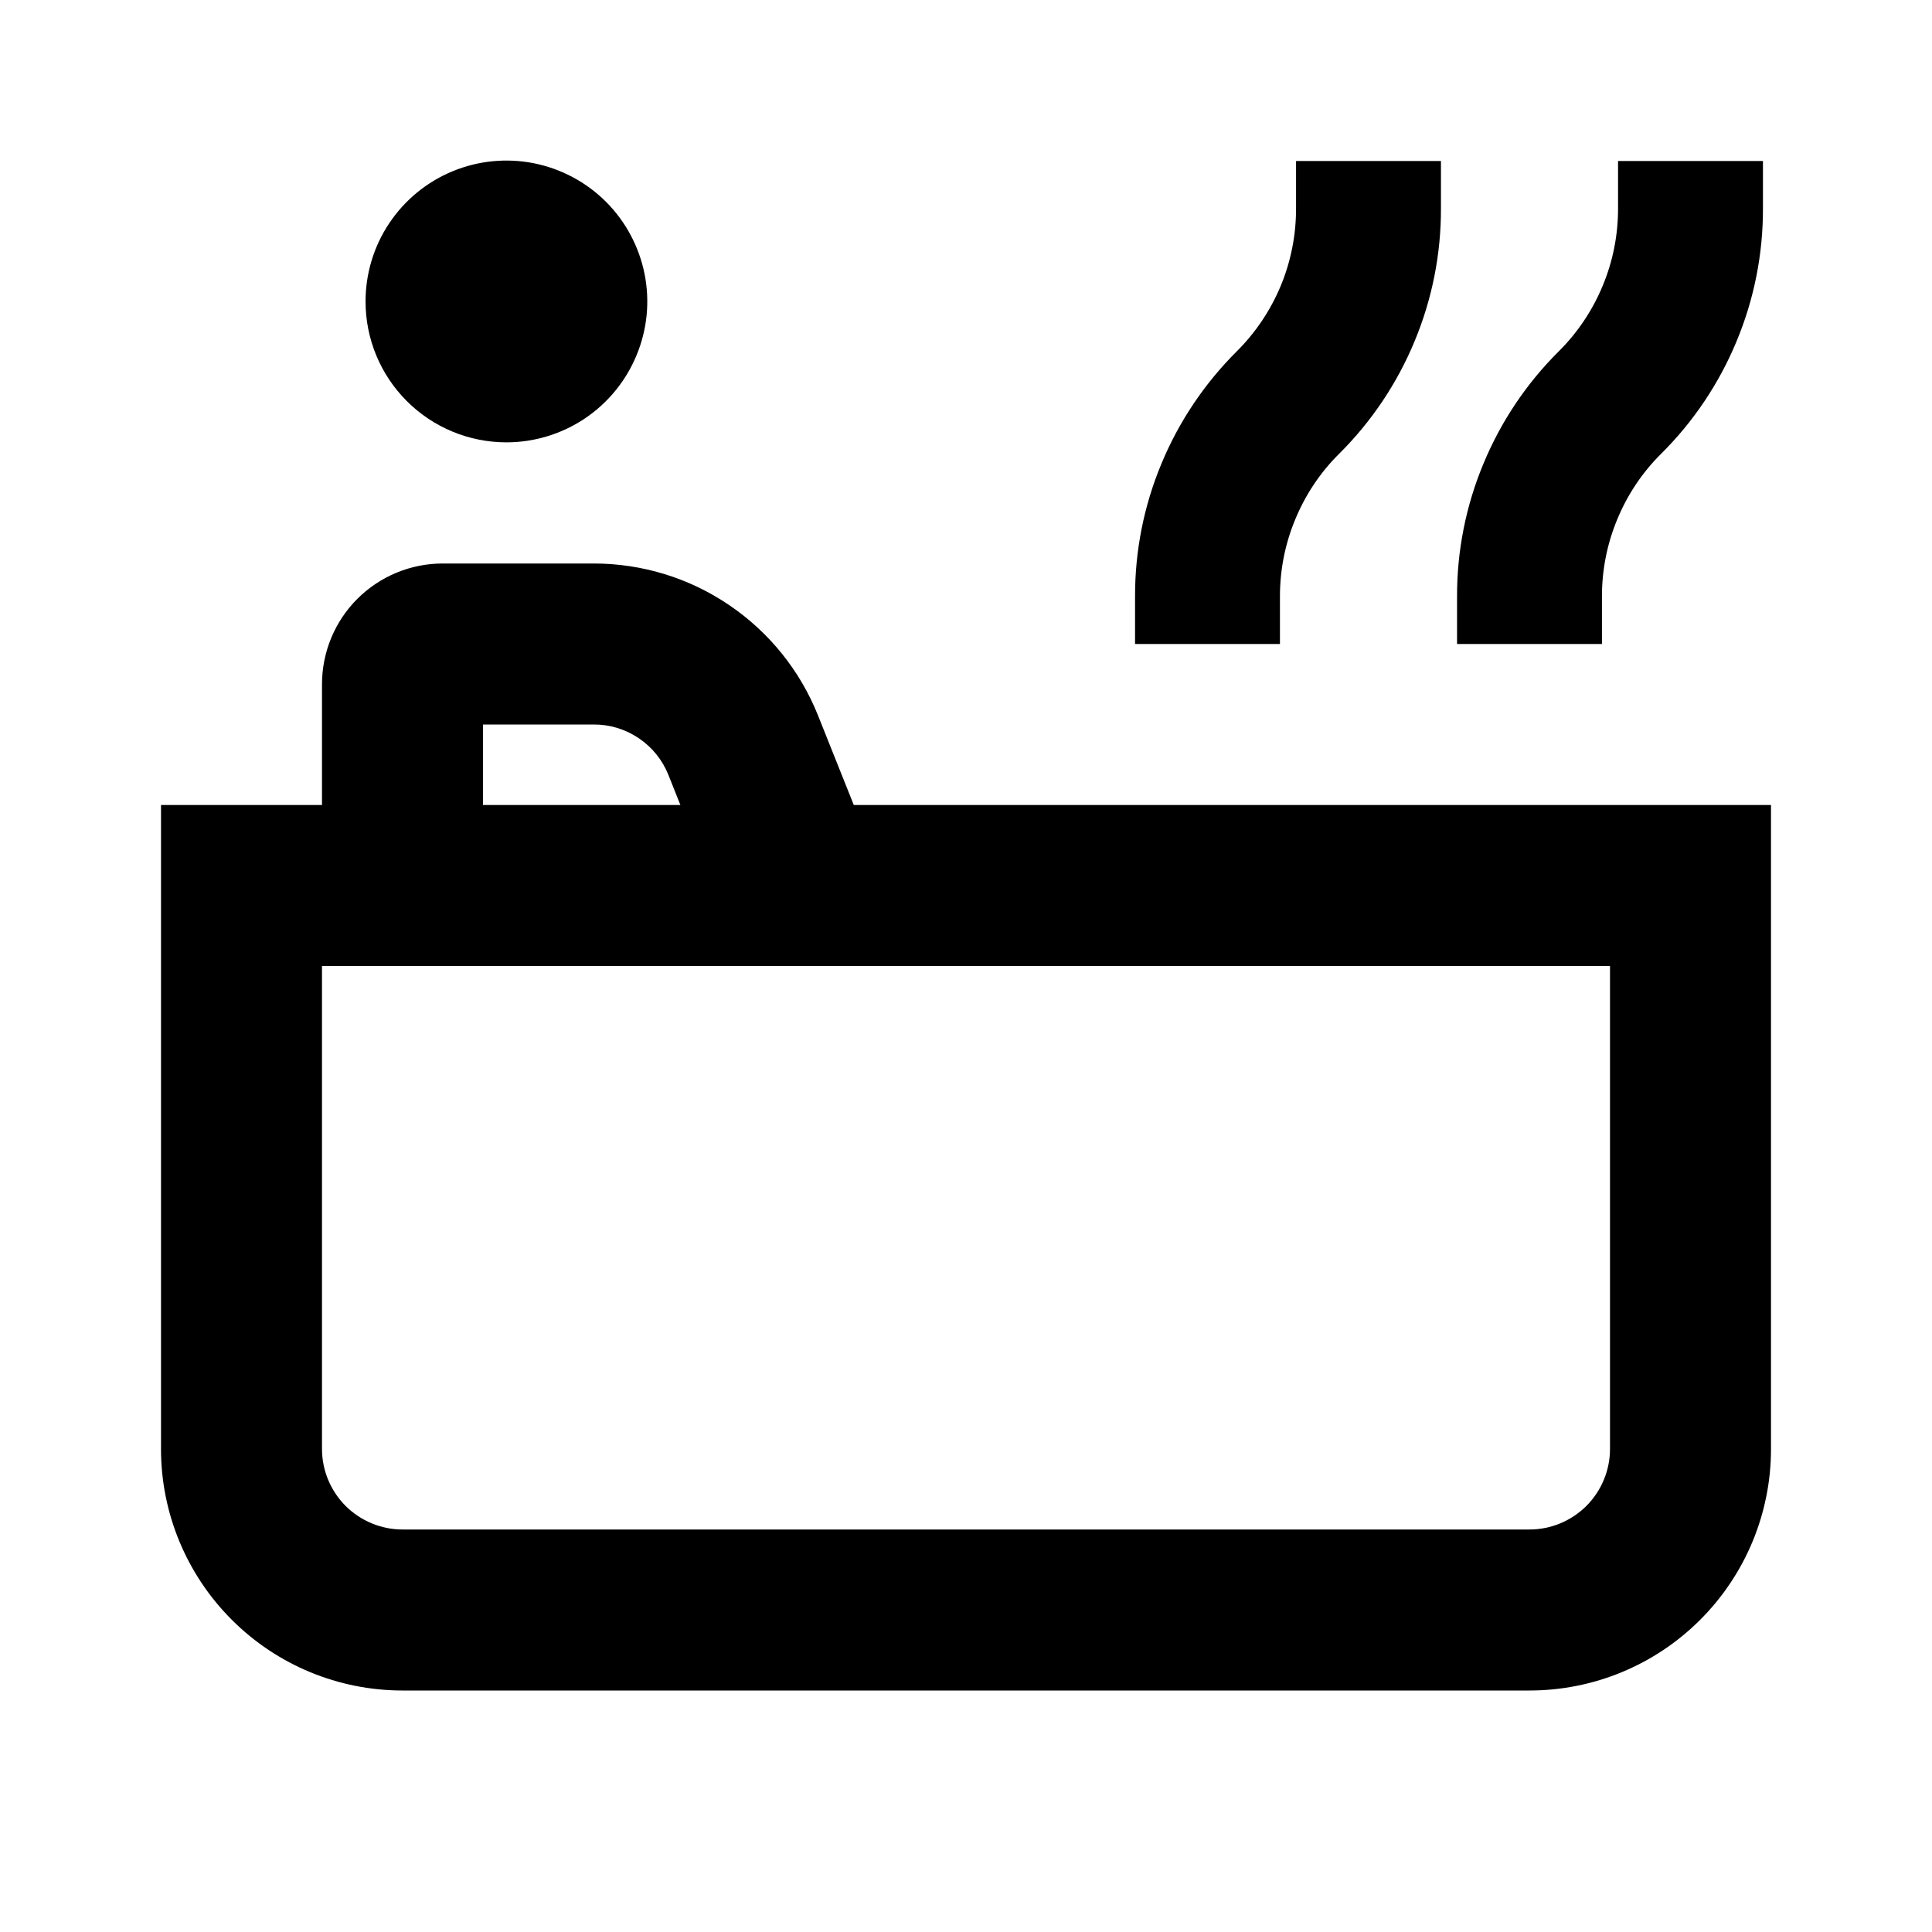 <svg width="24" height="24" viewBox="0 0 24 24" fill="none" xmlns="http://www.w3.org/2000/svg">
<path d="M15.9 7.414C15.899 7.084 15.963 6.757 16.09 6.452C16.216 6.146 16.401 5.869 16.635 5.637C17.038 5.237 17.356 4.762 17.573 4.238C17.791 3.714 17.902 3.153 17.9 2.586V2H16.1V2.586C16.101 2.916 16.037 3.243 15.911 3.548C15.784 3.853 15.599 4.13 15.365 4.363C14.963 4.763 14.644 5.238 14.427 5.762C14.209 6.285 14.098 6.847 14.1 7.414V8H15.9V7.414ZM19.9 7.414C19.899 7.084 19.963 6.757 20.09 6.452C20.216 6.146 20.401 5.869 20.635 5.637C21.038 5.237 21.356 4.762 21.573 4.238C21.791 3.714 21.902 3.153 21.9 2.586V2H20.1V2.586C20.101 2.916 20.037 3.243 19.91 3.548C19.784 3.853 19.599 4.13 19.365 4.363C18.962 4.763 18.644 5.238 18.427 5.762C18.209 6.285 18.098 6.847 18.1 7.414V8H19.9V7.414ZM6.291 5.495C6.637 5.495 6.975 5.392 7.263 5.2C7.551 5.007 7.775 4.734 7.907 4.414C8.04 4.095 8.075 3.743 8.007 3.403C7.939 3.064 7.773 2.752 7.528 2.507C7.283 2.262 6.971 2.096 6.632 2.028C6.293 1.961 5.941 1.995 5.621 2.128C5.301 2.26 5.028 2.485 4.836 2.772C4.643 3.06 4.541 3.399 4.541 3.745C4.541 4.209 4.725 4.654 5.053 4.982C5.381 5.31 5.826 5.495 6.291 5.495ZM10.606 10L10.161 8.886C9.938 8.329 9.554 7.852 9.057 7.516C8.561 7.179 7.975 7 7.375 7H5.5C5.102 7 4.721 7.158 4.439 7.439C4.158 7.72 4 8.102 4 8.5V10H2V18C2 18.796 2.316 19.558 2.879 20.121C3.441 20.684 4.204 21 5 21H19C19.796 21 20.559 20.684 21.121 20.121C21.684 19.558 22 18.796 22 18V10H10.606ZM6 9H7.375C7.575 8.999 7.771 9.059 7.936 9.171C8.102 9.283 8.23 9.442 8.304 9.628L8.452 10H6V9ZM20 18C20 18.265 19.894 18.519 19.707 18.707C19.519 18.894 19.265 19 19 19H5C4.735 19 4.481 18.894 4.293 18.707C4.106 18.519 4 18.265 4 18V12H20V18Z" fill="black"/>
</svg>
